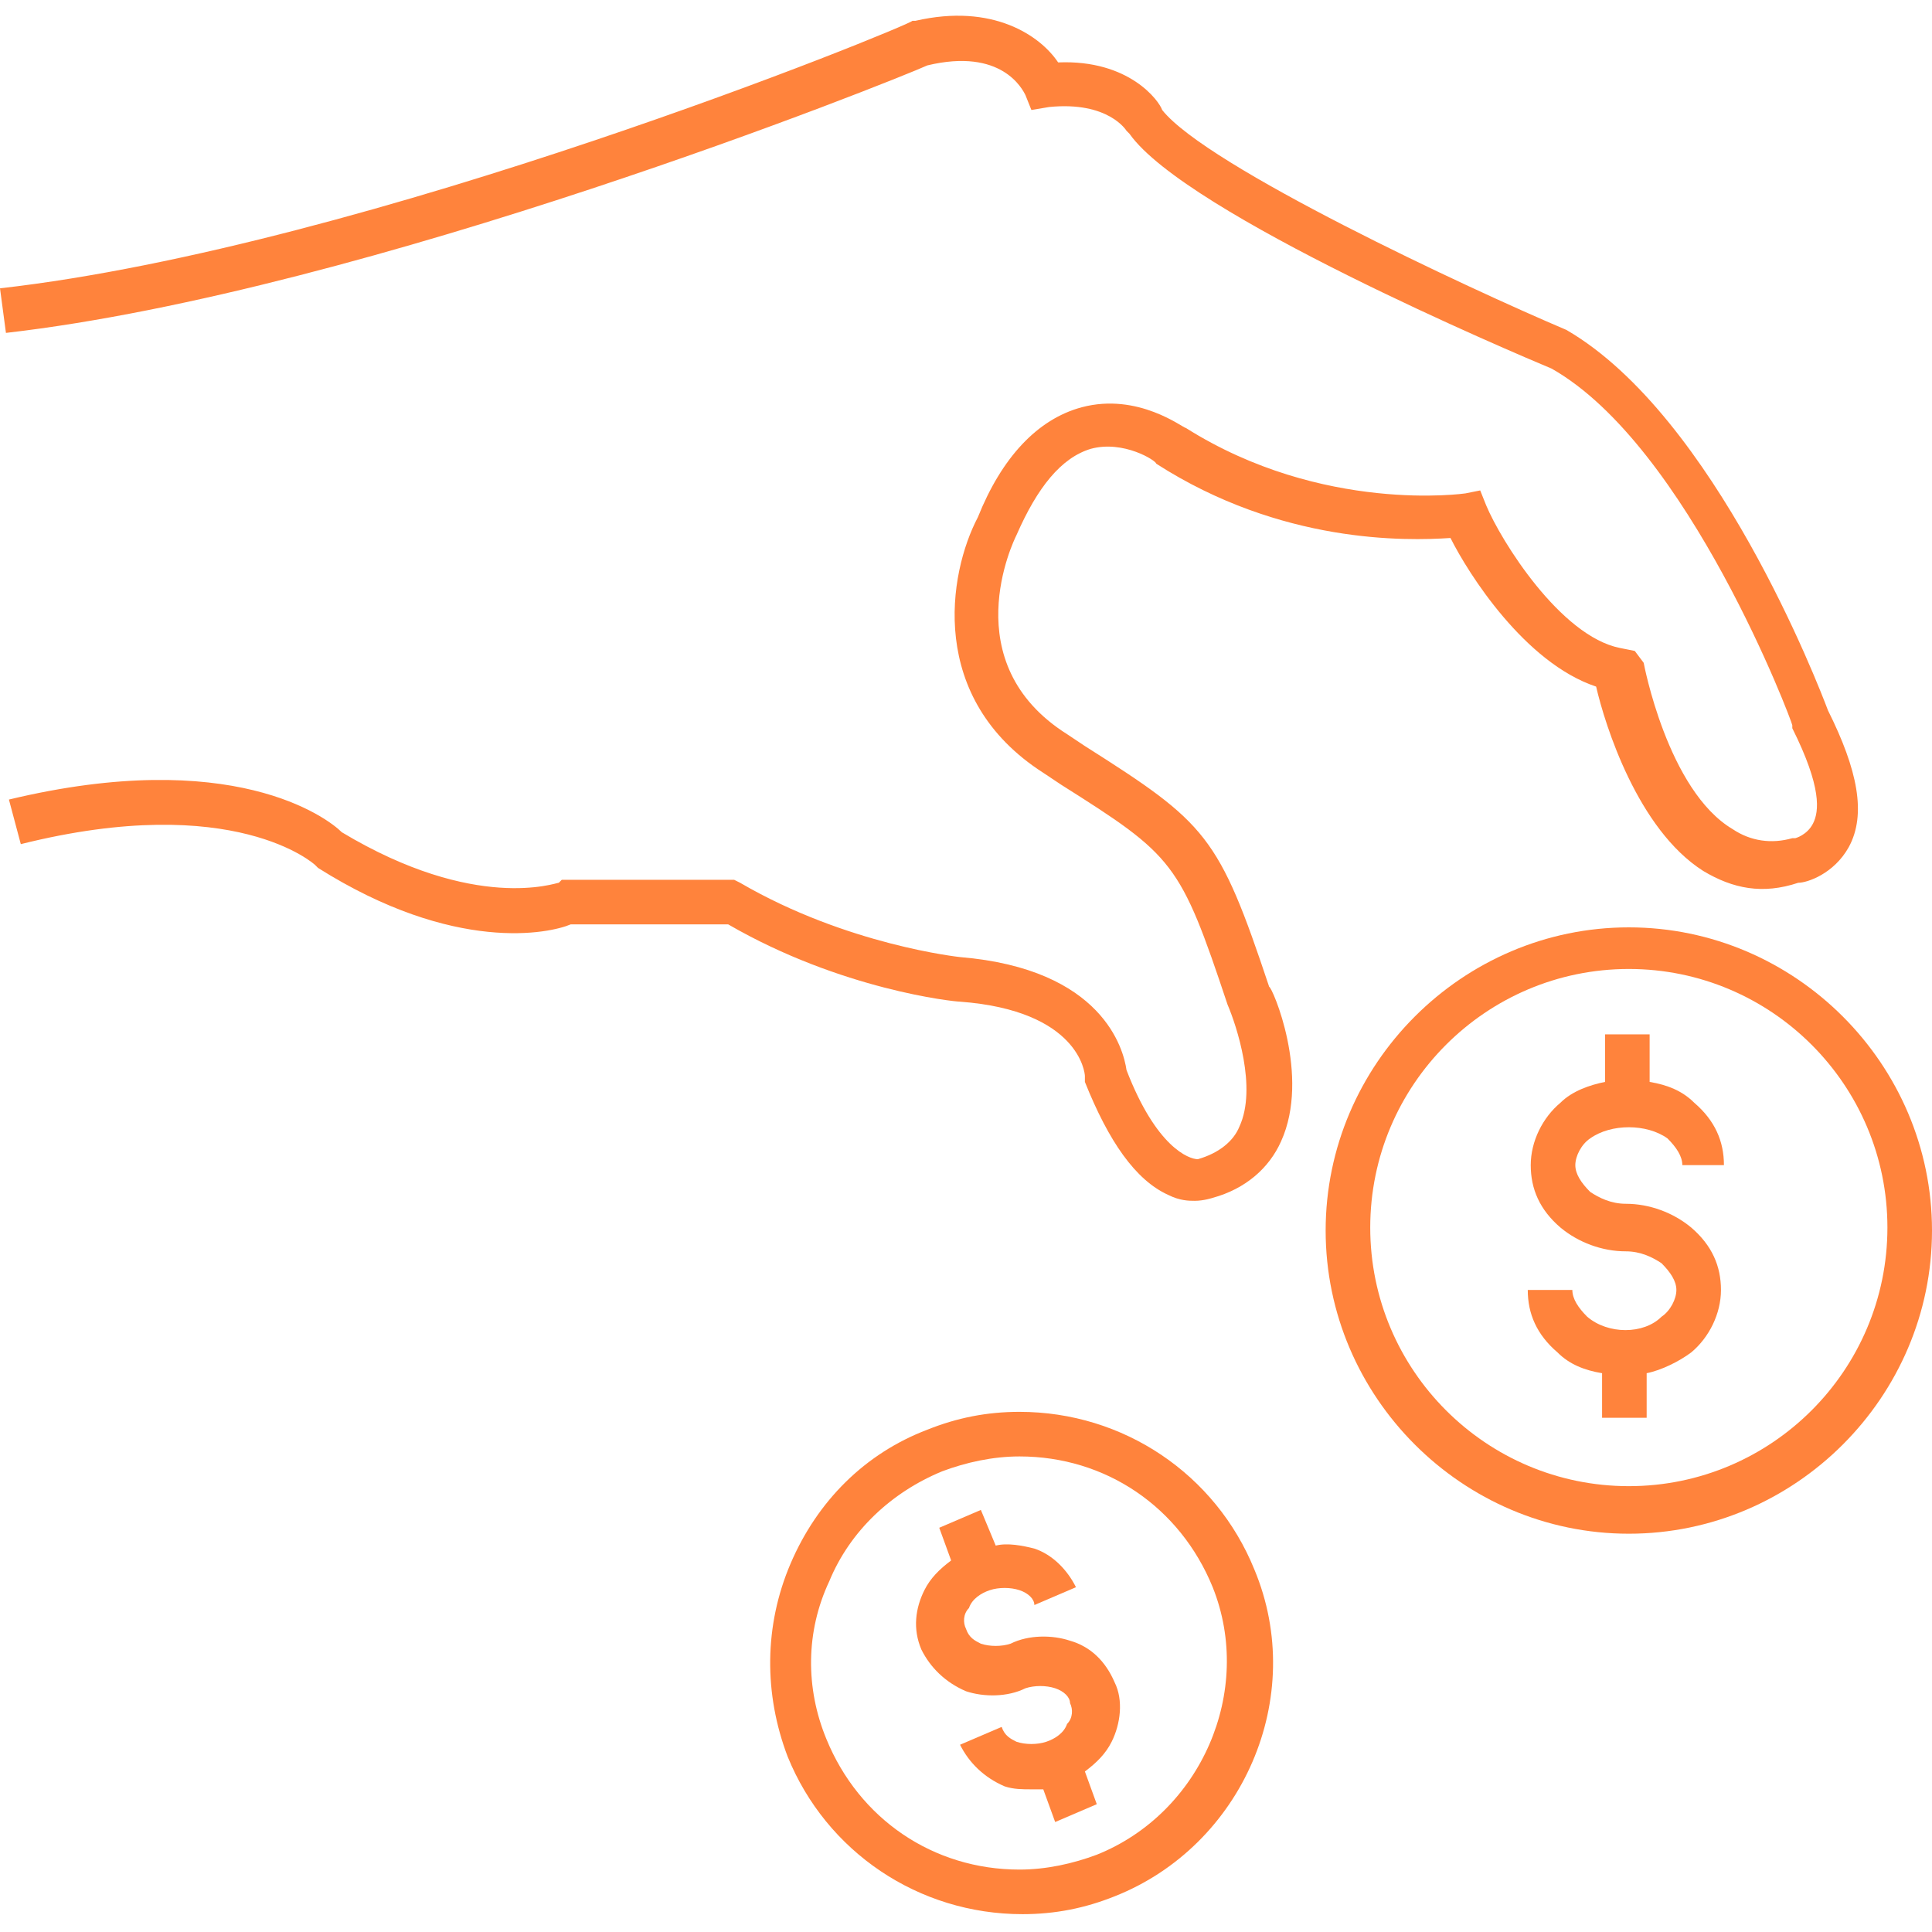 <svg width="65" height="65" viewBox="0 0 65 65" fill="none" xmlns="http://www.w3.org/2000/svg">
<path d="M56.1 38.3C56.4 38.6 56.6 38.9 56.6 39.2H58C58 38.4 57.7 37.7 57 37.1C56.6 36.7 56.1 36.5 55.5 36.4V34.8H54V36.4C53.5 36.5 52.9 36.7 52.5 37.1C51.9 37.6 51.5 38.4 51.5 39.2C51.5 40 51.8 40.7 52.5 41.3C53.1 41.8 53.9 42.1 54.7 42.1C55.2 42.1 55.6 42.3 55.9 42.5C56.2 42.8 56.4 43.1 56.4 43.4C56.4 43.7 56.2 44.1 55.9 44.3C55.3 44.9 54.1 44.9 53.4 44.3C53.1 44 52.9 43.7 52.9 43.4H51.4C51.4 44.2 51.7 44.9 52.4 45.5C52.8 45.9 53.3 46.1 53.9 46.2V47.7H55.4V46.2C55.9 46.1 56.5 45.8 56.9 45.5C57.5 45 57.9 44.2 57.9 43.4C57.9 42.6 57.6 41.9 56.9 41.3C56.3 40.8 55.5 40.5 54.7 40.5C54.2 40.5 53.8 40.3 53.5 40.1C53.2 39.8 53 39.5 53 39.2C53 38.9 53.2 38.5 53.5 38.3C54.2 37.8 55.4 37.8 56.1 38.3Z" fill="#FF833C"/>
<path d="M54.8 31.2C49.2 31.2 44.6 35.8 44.6 41.4C44.6 47 49.2 51.6 54.8 51.6C60.4 51.6 65 47 65 41.4C65 35.8 60.4 31.2 54.8 31.2ZM54.8 50C50 50 46.1 46.1 46.1 41.3C46.1 36.5 50 32.6 54.8 32.6C59.6 32.6 63.5 36.5 63.5 41.3C63.5 46.1 59.6 50 54.8 50Z" fill="#FF833C"/>
<path d="M36 55.2C35.4 55 34.6 55 34 55.3C33.7 55.4 33.3 55.4 33 55.3C32.8 55.2 32.6 55.1 32.5 54.8C32.4 54.6 32.4 54.3 32.6 54.1C32.7 53.8 33 53.6 33.3 53.5C33.6 53.4 34 53.4 34.3 53.5C34.6 53.6 34.8 53.8 34.8 54L36.2 53.4C35.9 52.8 35.4 52.3 34.8 52.1C34.4 52 33.9 51.9 33.5 52L33 50.8L31.6 51.4L32 52.5C31.6 52.8 31.3 53.1 31.1 53.5C30.8 54.1 30.7 54.8 31 55.5C31.3 56.1 31.8 56.6 32.5 56.9C33.1 57.1 33.9 57.1 34.5 56.8C34.8 56.7 35.2 56.7 35.5 56.8C35.8 56.9 36 57.1 36 57.3C36.1 57.5 36.1 57.8 35.9 58C35.8 58.3 35.5 58.5 35.2 58.6C34.9 58.7 34.5 58.7 34.2 58.6C34 58.5 33.8 58.4 33.7 58.1L32.3 58.7C32.6 59.3 33.1 59.8 33.8 60.1C34.1 60.2 34.4 60.2 34.7 60.2C34.8 60.2 35 60.2 35.1 60.2L35.5 61.3L36.9 60.7L36.5 59.6C36.9 59.3 37.2 59 37.4 58.6C37.7 58 37.8 57.2 37.5 56.6C37.2 55.9 36.7 55.4 36 55.2Z" fill="#FF833C"/>
<path d="M34.3 47.5C33.2 47.5 32.2 47.7 31.2 48.1C29.1 48.9 27.5 50.5 26.6 52.6C25.7 54.7 25.7 57 26.5 59.1C27.8 62.3 30.9 64.4 34.4 64.4C35.5 64.4 36.5 64.2 37.5 63.8C41.8 62.1 44 57.1 42.2 52.8C40.9 49.6 37.8 47.5 34.3 47.5ZM36.9 62.4C36.1 62.7 35.2 62.9 34.3 62.9C31.4 62.9 28.9 61.2 27.8 58.5C27.1 56.8 27.1 54.9 27.9 53.2C28.6 51.5 30 50.2 31.7 49.5C32.5 49.2 33.4 49 34.3 49C37.2 49 39.7 50.7 40.8 53.4C42.2 56.9 40.4 61 36.9 62.4Z" fill="#FF833C"/>
<path d="M36.5 25.1L35.9 24.7C32.1 22.3 34.1 18.2 34.2 18C34.9 16.4 35.7 15.4 36.7 15.1C37.8 14.8 38.9 15.5 38.9 15.6C43.1 18.3 47.3 18.2 48.8 18.1C49.4 19.3 51.3 22.3 53.7 23.1C54 24.4 55.1 27.9 57.3 29.3C58.3 29.9 59.3 30.1 60.5 29.7C60.8 29.7 61.7 29.4 62.2 28.5C62.8 27.4 62.5 25.9 61.5 23.9C61.2 23.1 57.7 14 52.7 11.1C49.4 9.7 40.6 5.6 39.1 3.7C39 3.4 38 2 35.6 2.1C35 1.2 33.4 0.1 30.8 0.7H30.7C30.5 0.9 12.4 8.3 0 9.7L0.2 11.2C12.4 9.8 30.1 2.7 31.2 2.2C33.7 1.6 34.4 3 34.5 3.2L34.7 3.7L35.3 3.6C37.3 3.4 37.9 4.4 37.9 4.4L38 4.5C39.9 7.2 51 11.9 52.2 12.4C56.8 15 60.3 24.3 60.3 24.4V24.5C61.3 26.5 61.2 27.3 61 27.7C60.8 28.1 60.4 28.2 60.4 28.2H60.3C59.6 28.4 58.9 28.3 58.3 27.9C56.1 26.6 55.3 22.3 55.3 22.3L55 21.9L54.5 21.8C52.5 21.4 50.5 18.2 50 17L49.8 16.5L49.3 16.6C49.3 16.6 44.5 17.3 39.9 14.4C39.8 14.4 38.3 13.2 36.4 13.7C34.9 14.1 33.7 15.4 32.9 17.4C31.9 19.3 31.2 23.5 35.1 26L35.7 26.4C39.5 28.8 39.7 29 41.3 33.8C41.6 34.5 42.3 36.6 41.7 37.9C41.5 38.4 41 38.8 40.3 39C40 39 38.9 38.6 37.9 36C37.8 35.3 37.1 32.6 32.3 32.2C32.3 32.2 28.5 31.8 24.9 29.7L24.7 29.6H19H18.9L18.8 29.7C18.7 29.7 16 30.7 11.5 28C11 27.5 7.8 25.1 0.3 26.9L0.7 28.4C7.9 26.6 10.6 29.1 10.6 29.1L10.7 29.2C15.3 32.1 18.5 31.4 19.2 31.1H24.5C28.3 33.3 32.1 33.7 32.3 33.7C36.3 34 36.5 36.1 36.5 36.2V36.4C37.3 38.4 38.2 39.7 39.3 40.2C39.7 40.4 40 40.4 40.2 40.4C40.5 40.4 40.8 40.3 40.8 40.3C41.9 40 42.7 39.3 43.1 38.4C44.1 36.2 42.8 33.2 42.7 33.2C41 28.1 40.6 27.7 36.5 25.1Z" fill="#FF833C"/>
</svg>
